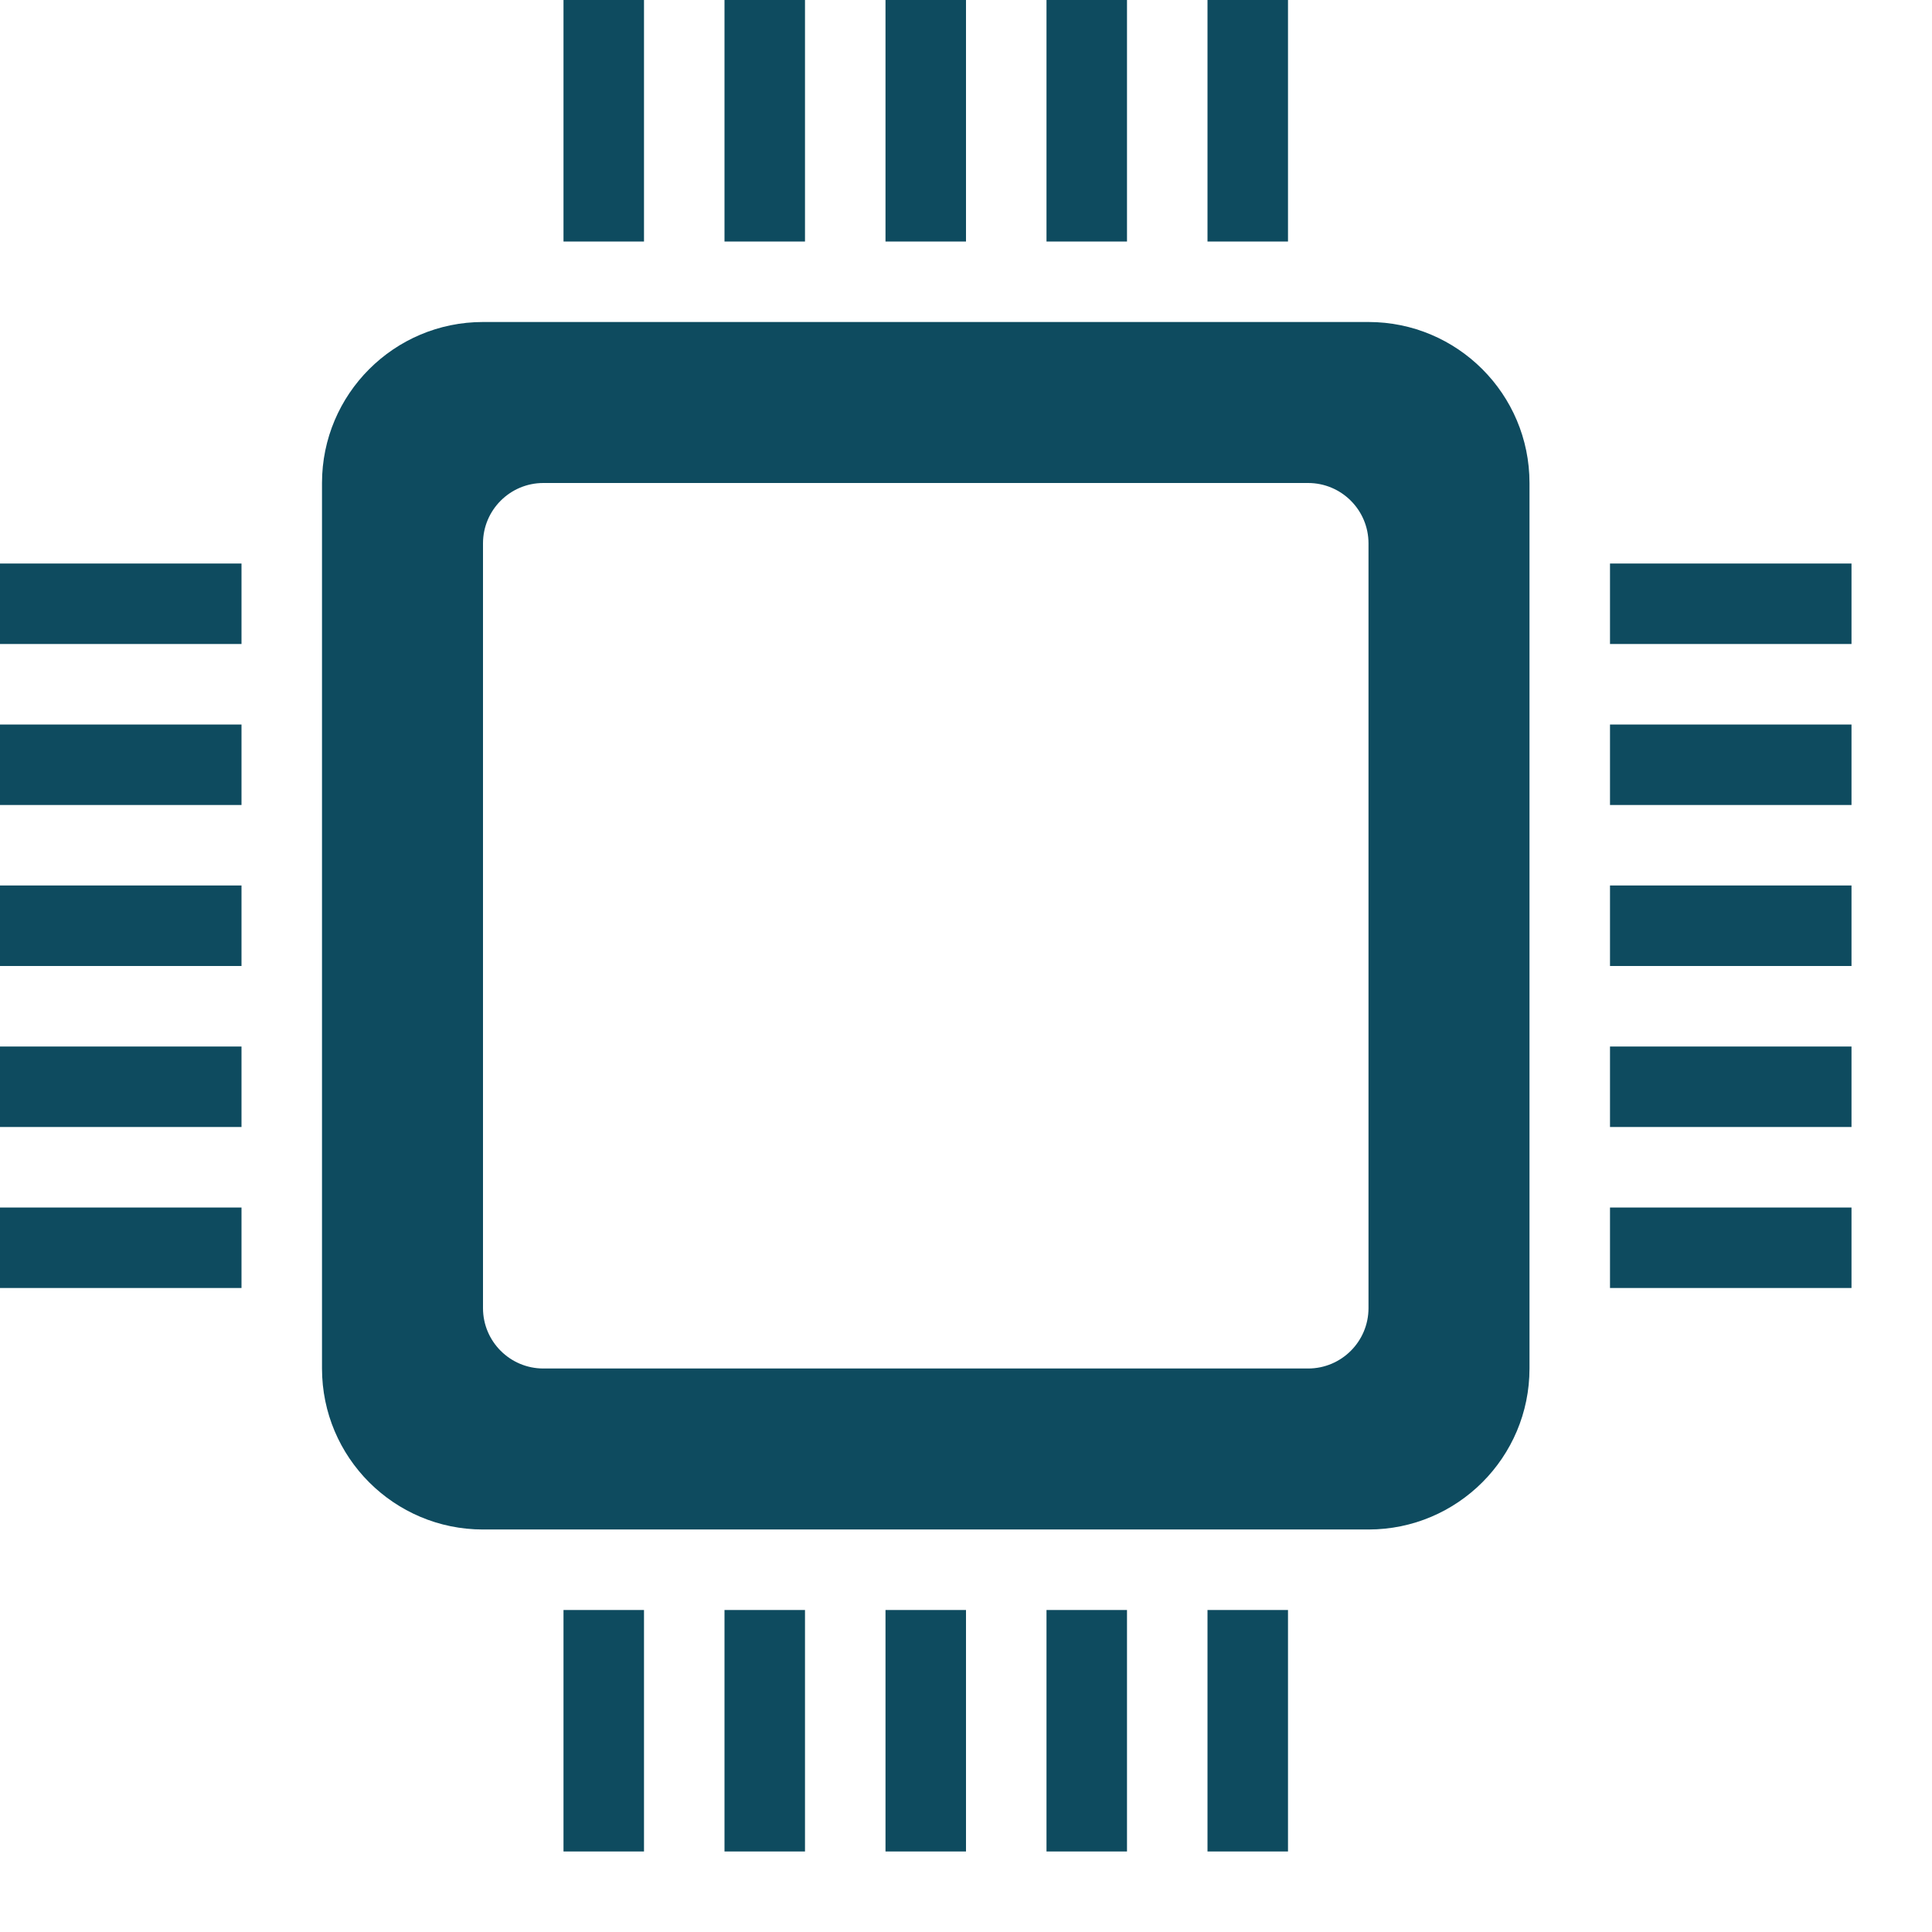 <svg xmlns="http://www.w3.org/2000/svg" style="fill: rgb(14,75,95);" width="24" height="24" viewBox="0 0 24 24"><path d="M16.25 6c.414 0 .75.336.75.75v9.5c0 .414-.336.75-.75.75h-9.5c-.414 0-.75-.336-.75-.75v-9.5c0-.414.336-.75.75-.75h9.5zm2.75 0c0-1.104-.896-2-2-2h-11c-1.104 0-2 .896-2 2v11c0 1.104.896 2 2 2h11c1.104 0 2-.896 2-2v-11zm-11 14v3h-1v-3h1zm4 0v3h-1v-3h1zm2 0v3h-1v-3h1zm-4 0v3h-1v-3h1zm6 0v3h-1v-3h1zm-8-20v3h-1v-3h1zm4 0v3h-1v-3h1zm2 0v3h-1v-3h1zm-4 0v3h-1v-3h1zm6 0v3h-1v-3h1zm4 15h3v1h-3v-1zm0-4h3v1h-3v-1zm0-2h3v1h-3v-1zm0 4h3v1h-3v-1zm0-6h3v1h-3v-1zm-20 8h3v1h-3v-1zm0-4h3v1h-3v-1zm0-2h3v1h-3v-1zm0 4h3v1h-3v-1zm0-6h3v1h-3v-1z"/></svg>